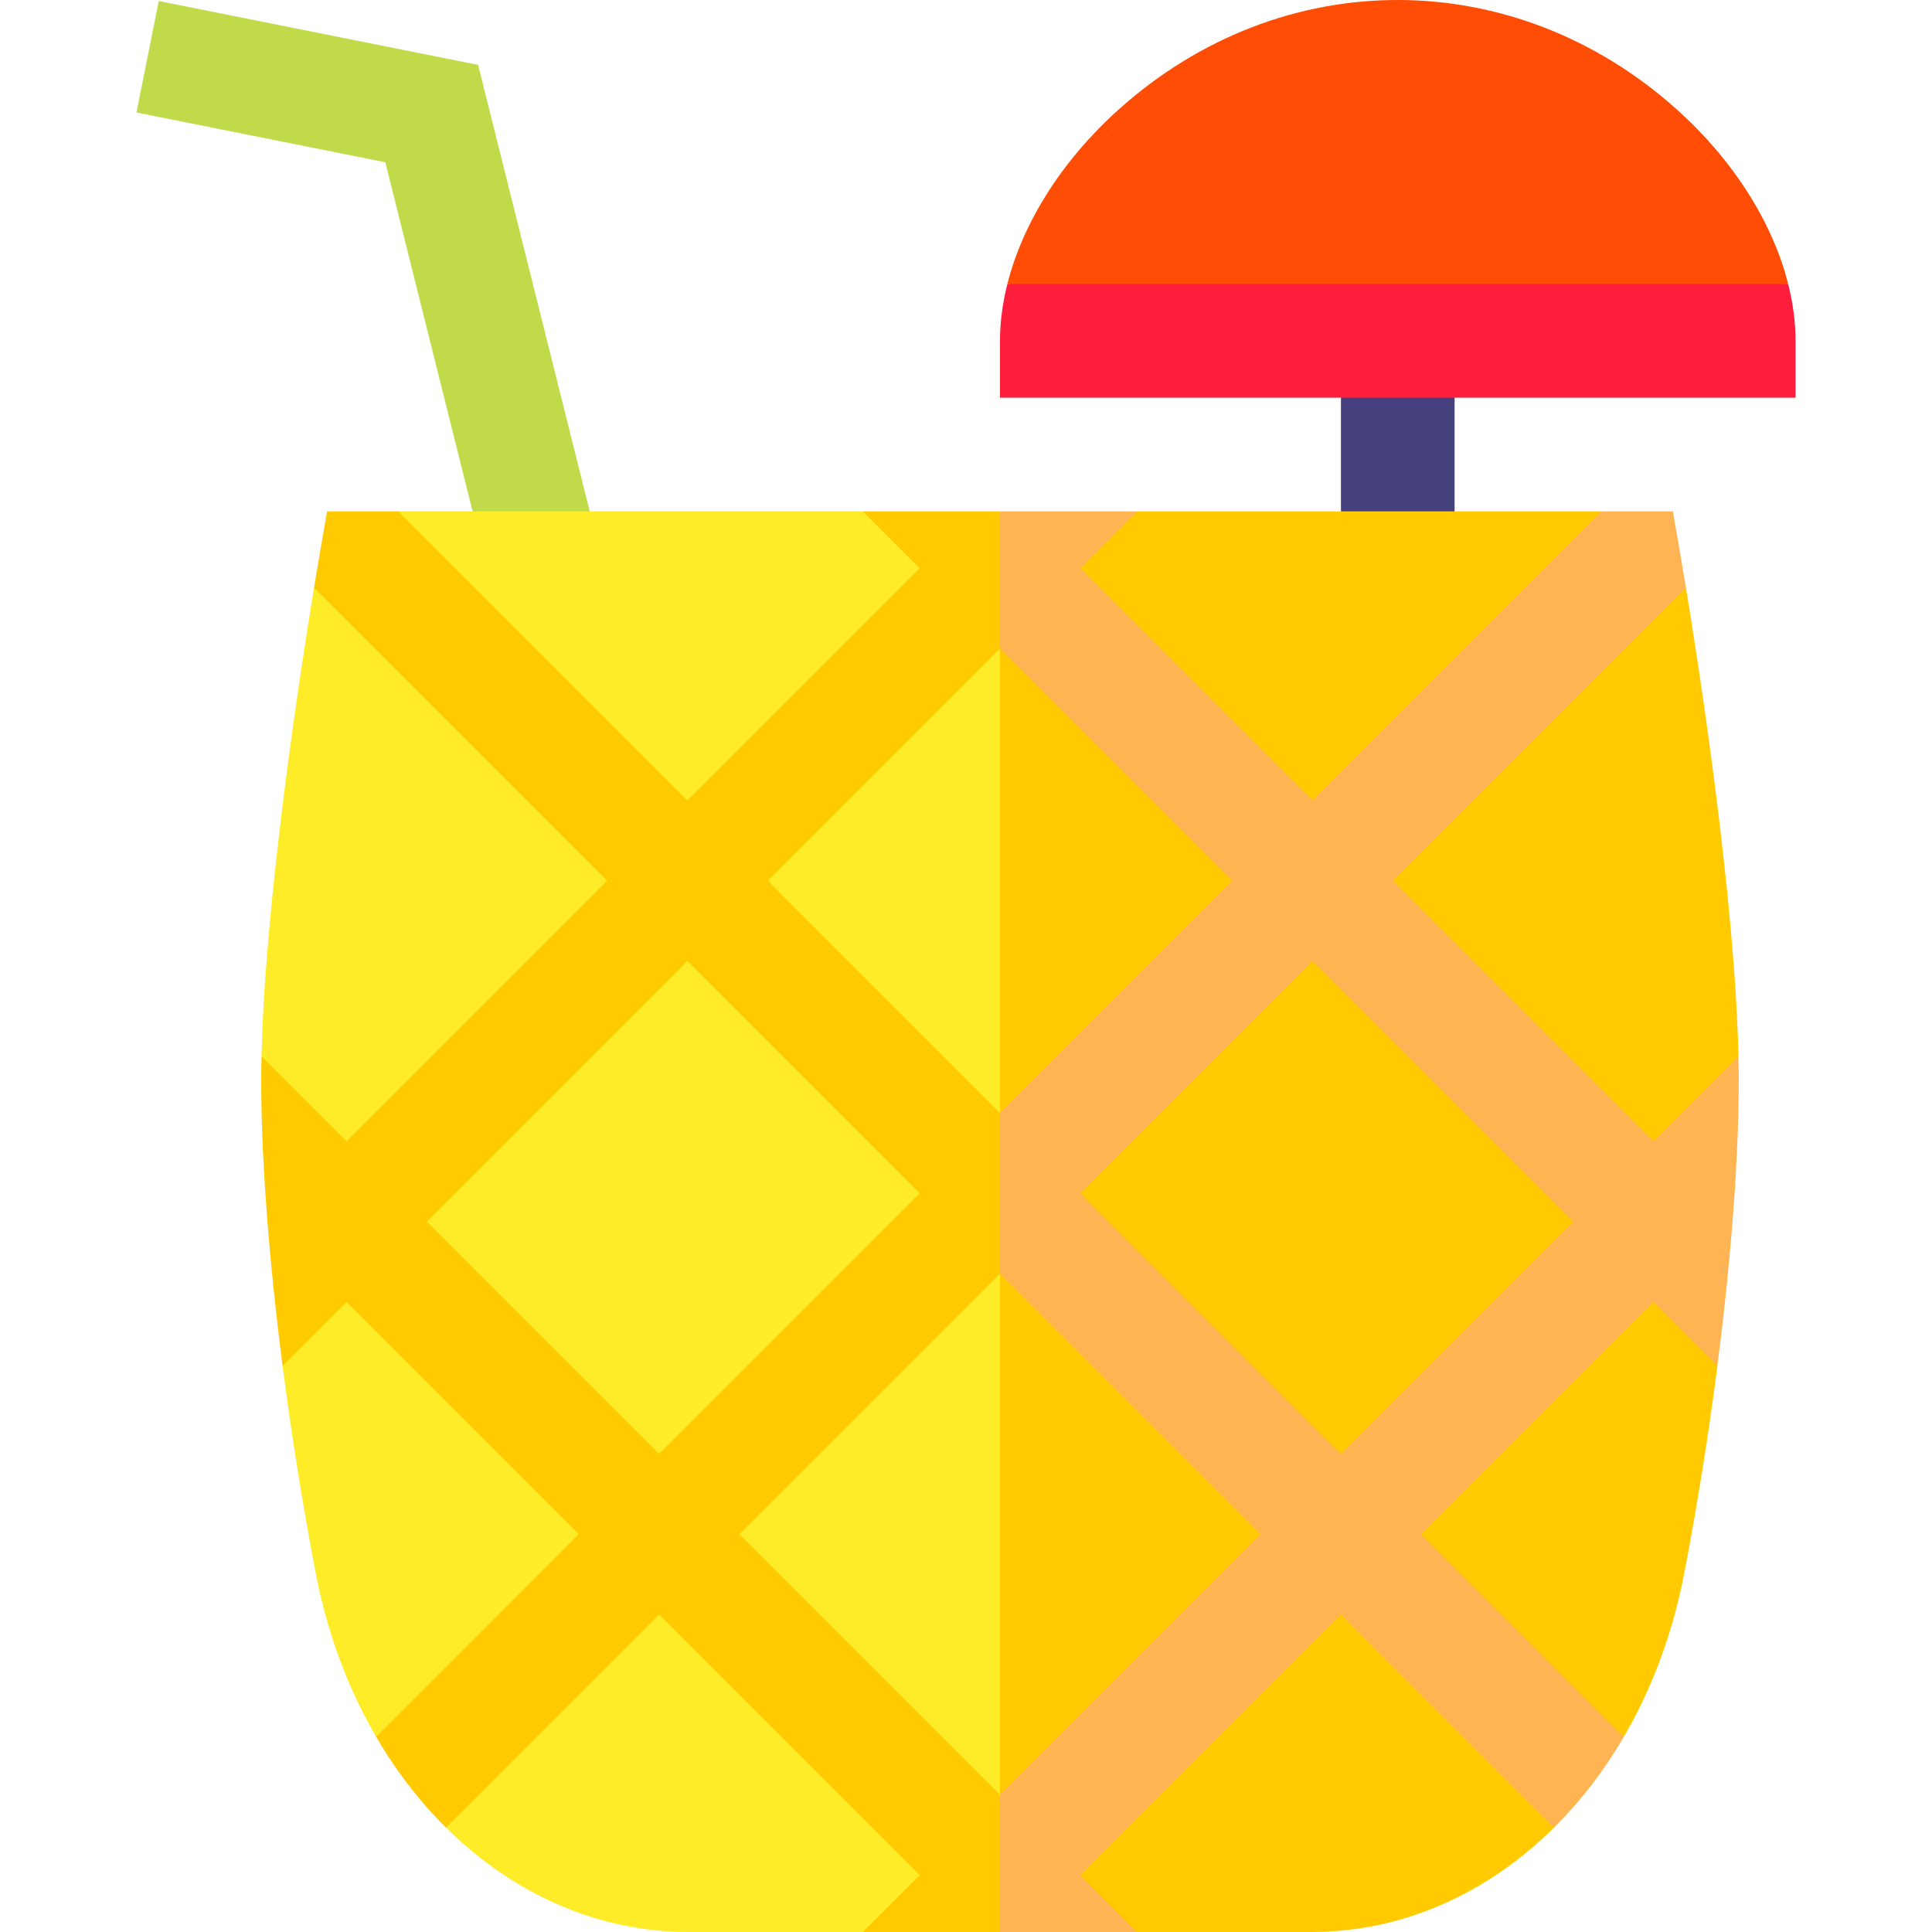 <svg id="Layer_1" enable-background="new 0 0 509.982 509.982" height="512" viewBox="0 0 509.982 509.982" width="512" xmlns="http://www.w3.org/2000/svg"><g><path d="m383.962 134.982-15 10-15-10v-30l15-10 15 10z" fill="#45417e"/><path d="m442.617 28.889c-42.8-38.387-104.217-38.65-147.311 0-14.961 13.419-25.318 29.879-29.401 46.093l100.307 10 105.807-10c-4.084-16.214-14.441-32.674-29.402-46.093z" fill="#ff4d05"/><path d="m472.018 74.982h-206.113c-1.273 5.057-1.943 10.091-1.943 15v15h210v-15c0-4.909-.67-9.944-1.944-15z" fill="#ff1f3d"/><path d="m124.751 134.982-23.039-92.154-65.692-13.138 5.884-29.417 84.308 16.861 29.46 117.842-14.394 5.567z" fill="#c1da4a"/><path d="m80.418 320.152-5.826 40.42c2.29 17.851 5.24 36.38 8.74 54.65 3.06 15.96 8.55 30.54 15.95 43.22l12.555 6.415 5.896 17.575c17.54 17.39 39.899 27.55 64.04 27.55h45.979l22.96-11.5 13.25-24.71 10-155.04-10-147.54-13.333-23.377-22.877-12.833h-122.58l-22.28 20.14c-3.52 21.43-12.96 82.32-13.859 123.721z" fill="#ffec29"/><path d="m447.545 319.629 5.787 40.942c-2.29 17.851-5.239 36.38-8.739 54.65-3.061 15.96-8.551 30.54-15.951 43.22l-13.263 8.707-5.186 15.283c-17.54 17.39-39.9 27.55-64.04 27.55h-45.979l-21.961-10.625-14.25-25.585v-302.58l10-23.585 26.211-12.625h122.579l22.28 20.14c3.52 21.43 12.96 82.32 13.859 123.721z" fill="#ffcb00"/><path d="m195.172 404.982 68.79-68.79 10-18.711-10-23.709-61.29-61.29 61.29-61.29 10-20.461-10-15.749h-36.21l15 15-61.29 61.29-76.29-76.29h-18.83c-1.9 10.972-2.222 12.668-3.45 20.14l77.36 77.36-68.79 68.79-22.43-22.43c-.591 24.825 2.33 56.688 5.56 81.729l16.87-16.88 61.29 61.29-53.47 53.46c5.25 9.02 11.47 17.08 18.45 23.99l56.23-56.24 68.79 68.79-15 15h36.21l10-16.5-10-19.71zm-82.5-82.5 68.79-68.79 61.29 61.29-68.79 68.79z" fill="#ffcb00"/><path d="m458.891 278.842-22.43 22.43-68.79-68.79 77.36-77.36c-1.203-7.316-1.358-8.066-3.45-20.14h-18.83l-76.29 76.29-61.29-61.29 15-15h-36.21v36.21l61.29 61.29-61.29 61.29v42.42l68.79 68.79-68.79 68.79v36.21h36.21l-15-15 68.79-68.79 56.23 56.24c6.979-6.91 13.199-14.971 18.449-23.99l-53.47-53.46 61.29-61.29 16.87 16.88c3.217-24.934 6.153-56.925 5.561-81.73zm-104.929 104.93-68.79-68.79 61.29-61.29 68.79 68.79z" fill="#ffb454"/></g></svg>
